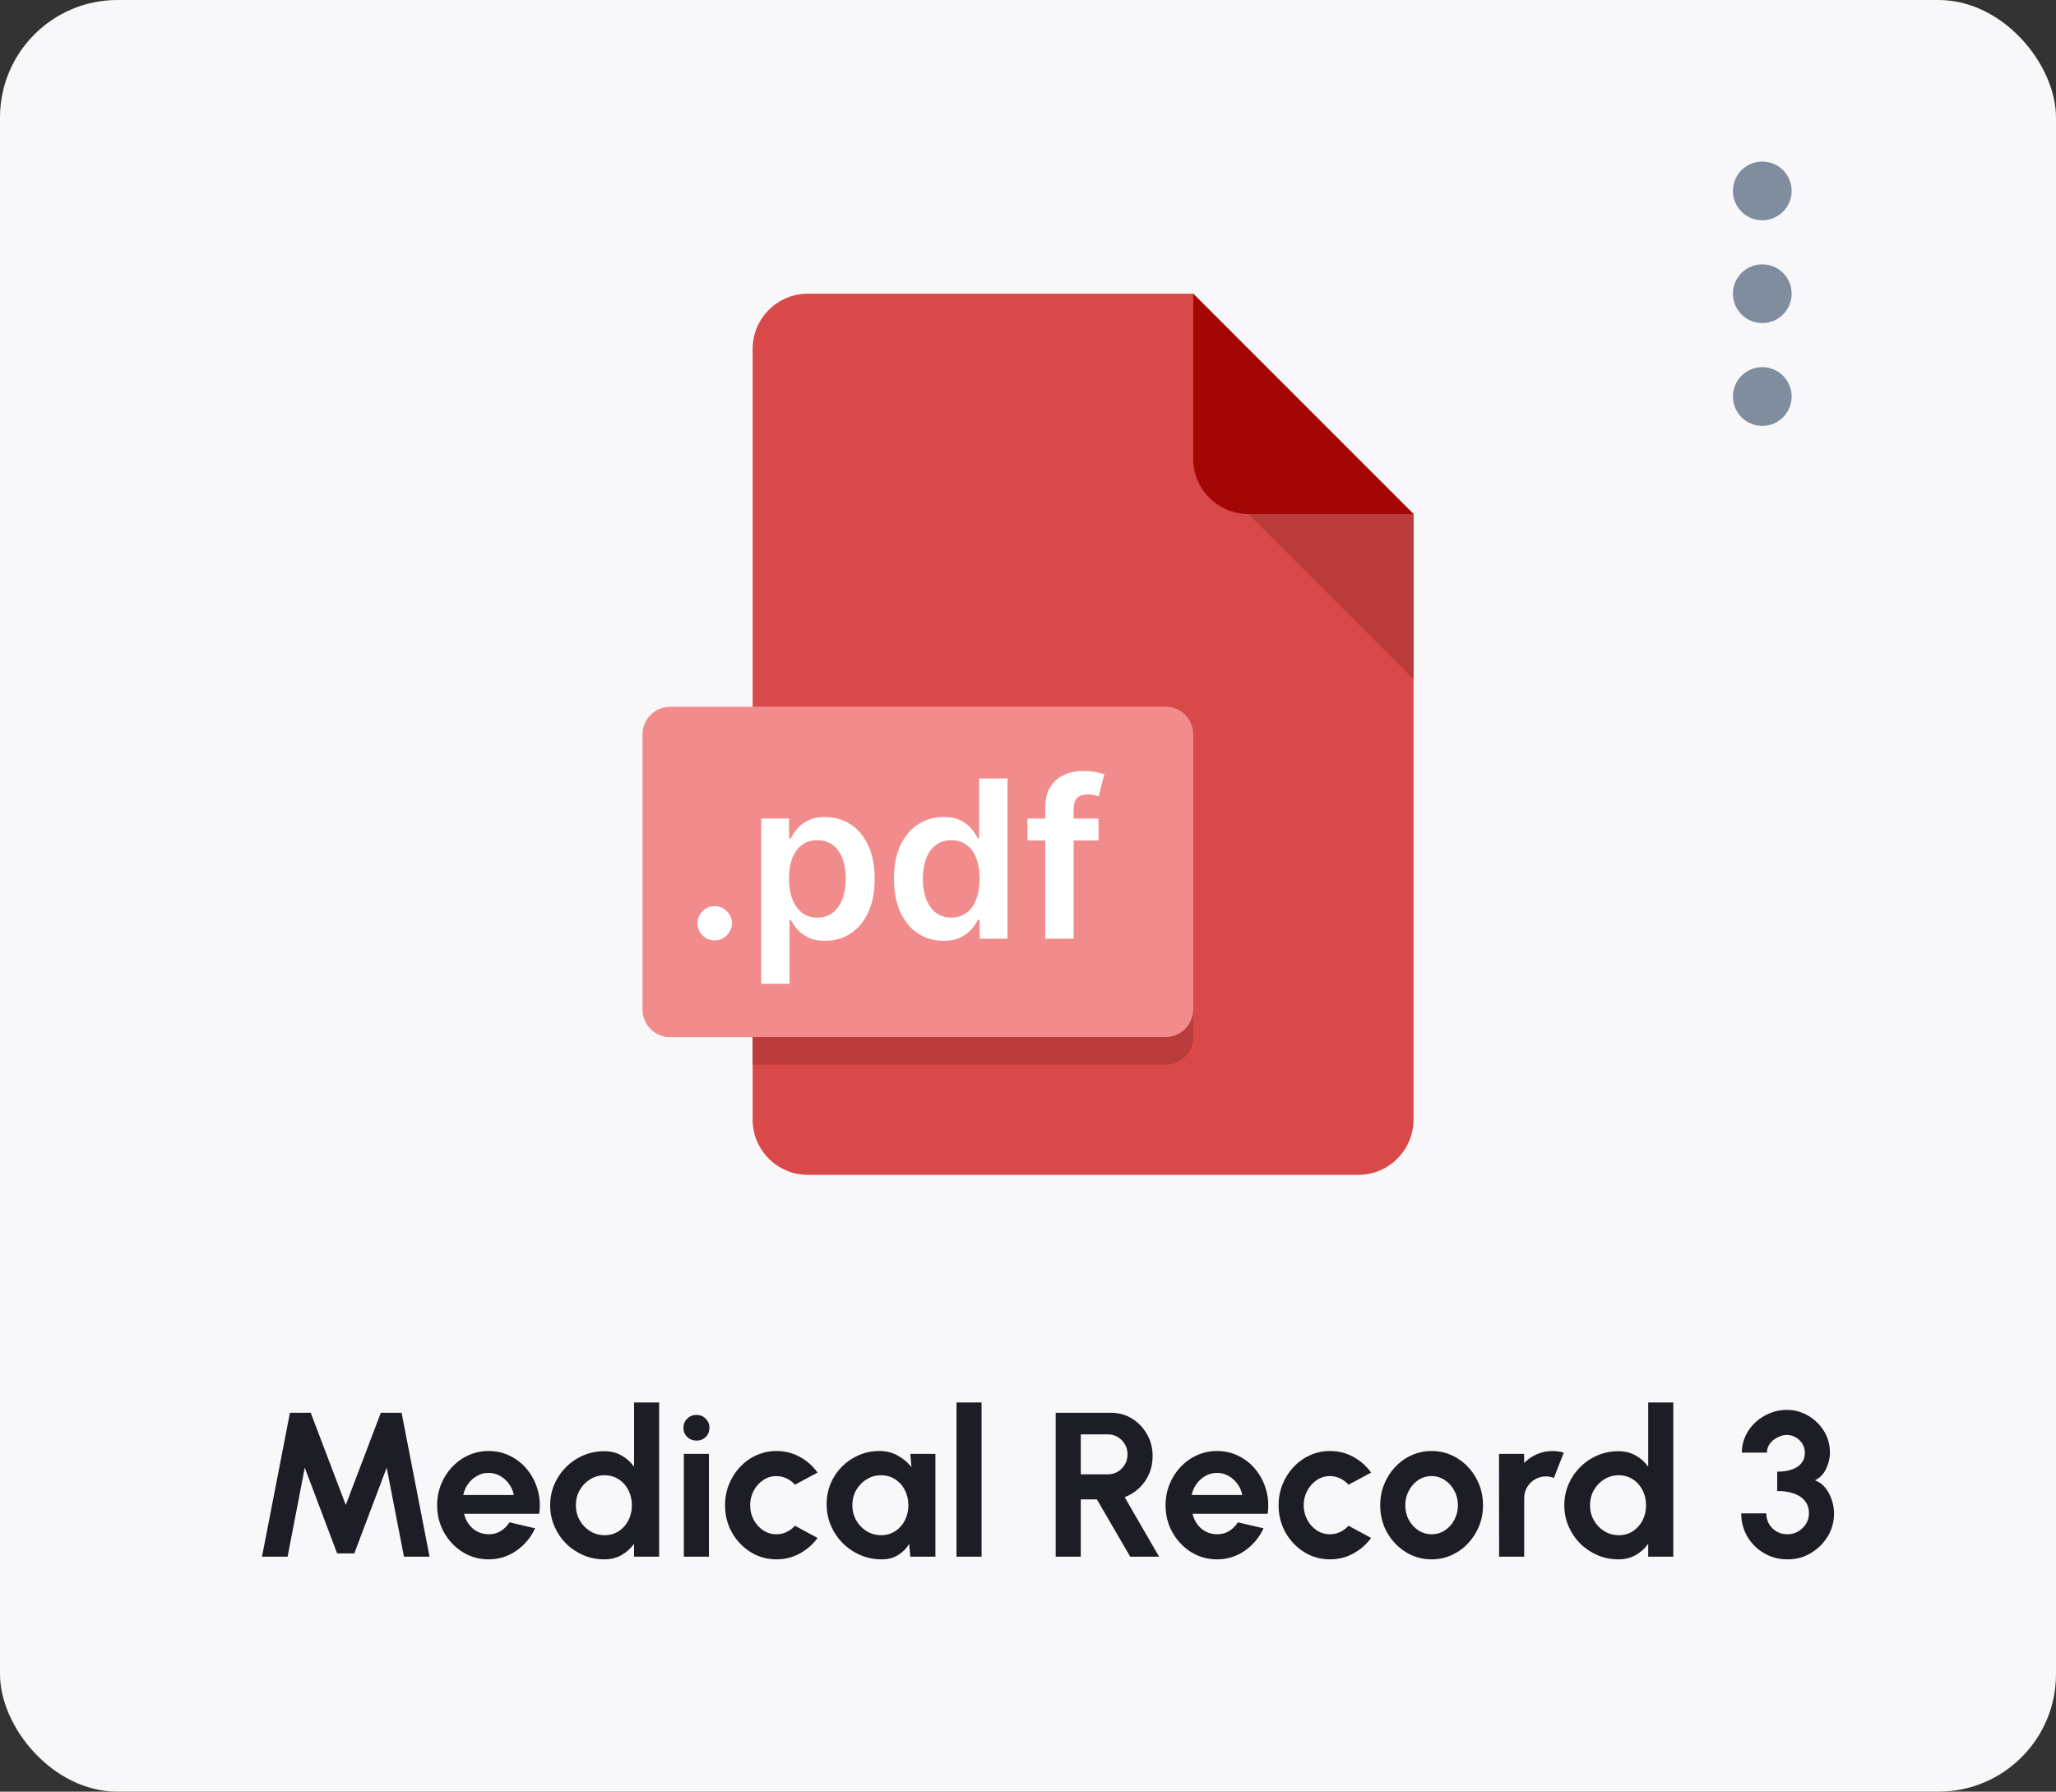 <svg width="140" height="122" viewBox="0 0 140 122" fill="none" xmlns="http://www.w3.org/2000/svg">
<rect x="0" y="0" width="140" height="122" fill="#333333" stroke="none"/>
<rect width="140" height="122" rx="8" fill="#F8F8FB"/>
<path d="M120 21C120.552 21 121 20.552 121 20C121 19.448 120.552 19 120 19C119.448 19 119 19.448 119 20C119 20.552 119.448 21 120 21Z" stroke="#808D9E" stroke-width="2" stroke-linecap="round" stroke-linejoin="round"/>
<path d="M120 14C120.552 14 121 13.552 121 13C121 12.448 120.552 12 120 12C119.448 12 119 12.448 119 13C119 13.552 119.448 14 120 14Z" stroke="#808D9E" stroke-width="2" stroke-linecap="round" stroke-linejoin="round"/>
<path d="M120 28C120.552 28 121 27.552 121 27C121 26.448 120.552 26 120 26C119.448 26 119 26.448 119 27C119 27.552 119.448 28 120 28Z" stroke="#808D9E" stroke-width="2" stroke-linecap="round" stroke-linejoin="round"/>
<path d="M17.84 106L19.744 96.2H21.158L23.545 102.479L25.932 96.2H27.346L29.25 106H27.507L26.331 99.938L24.126 105.776H22.957L20.752 99.938L19.583 106H17.84ZM33.266 106.182C32.622 106.182 32.034 106.016 31.502 105.685C30.974 105.354 30.552 104.908 30.235 104.348C29.922 103.788 29.766 103.17 29.766 102.493C29.766 101.984 29.857 101.508 30.039 101.065C30.221 100.617 30.47 100.225 30.788 99.889C31.11 99.548 31.483 99.282 31.908 99.091C32.332 98.9 32.785 98.804 33.266 98.804C33.812 98.804 34.311 98.921 34.764 99.154C35.221 99.383 35.608 99.698 35.926 100.099C36.243 100.5 36.474 100.958 36.619 101.471C36.763 101.984 36.796 102.521 36.717 103.081H31.6C31.665 103.342 31.772 103.578 31.922 103.788C32.071 103.993 32.26 104.159 32.489 104.285C32.717 104.406 32.976 104.469 33.266 104.474C33.564 104.479 33.835 104.409 34.078 104.264C34.325 104.115 34.53 103.914 34.694 103.662L36.437 104.068C36.152 104.689 35.727 105.197 35.163 105.594C34.598 105.986 33.966 106.182 33.266 106.182ZM31.544 101.8H34.988C34.936 101.52 34.827 101.268 34.659 101.044C34.495 100.815 34.292 100.633 34.05 100.498C33.807 100.363 33.546 100.295 33.266 100.295C32.986 100.295 32.727 100.363 32.489 100.498C32.251 100.629 32.048 100.808 31.88 101.037C31.716 101.261 31.604 101.515 31.544 101.8ZM43.175 95.5H44.883V106H43.175V105.125C42.951 105.438 42.669 105.692 42.328 105.888C41.987 106.084 41.593 106.182 41.145 106.182C40.636 106.182 40.16 106.086 39.717 105.895C39.274 105.704 38.882 105.44 38.541 105.104C38.205 104.763 37.941 104.371 37.75 103.928C37.559 103.485 37.463 103.009 37.463 102.5C37.463 101.991 37.559 101.515 37.75 101.072C37.941 100.629 38.205 100.239 38.541 99.903C38.882 99.562 39.274 99.296 39.717 99.105C40.16 98.914 40.636 98.818 41.145 98.818C41.593 98.818 41.987 98.916 42.328 99.112C42.669 99.303 42.951 99.558 43.175 99.875V95.5ZM41.166 104.537C41.53 104.537 41.852 104.446 42.132 104.264C42.412 104.082 42.631 103.837 42.79 103.529C42.949 103.216 43.028 102.873 43.028 102.5C43.028 102.122 42.949 101.779 42.79 101.471C42.631 101.158 42.41 100.911 42.125 100.729C41.845 100.547 41.525 100.456 41.166 100.456C40.807 100.456 40.478 100.549 40.179 100.736C39.885 100.918 39.649 101.163 39.472 101.471C39.299 101.779 39.213 102.122 39.213 102.5C39.213 102.878 39.302 103.221 39.479 103.529C39.656 103.837 39.892 104.082 40.186 104.264C40.485 104.446 40.811 104.537 41.166 104.537ZM46.565 99H48.273V106H46.565V99ZM47.433 98.097C47.181 98.097 46.968 98.015 46.796 97.852C46.623 97.684 46.537 97.474 46.537 97.222C46.537 96.975 46.623 96.767 46.796 96.599C46.968 96.431 47.178 96.347 47.426 96.347C47.673 96.347 47.881 96.431 48.049 96.599C48.221 96.767 48.308 96.975 48.308 97.222C48.308 97.474 48.224 97.684 48.056 97.852C47.888 98.015 47.68 98.097 47.433 98.097ZM54.131 103.893L55.671 104.726C55.349 105.165 54.946 105.517 54.46 105.783C53.975 106.049 53.445 106.182 52.871 106.182C52.227 106.182 51.639 106.016 51.107 105.685C50.58 105.354 50.157 104.91 49.84 104.355C49.528 103.795 49.371 103.177 49.371 102.5C49.371 101.987 49.462 101.508 49.644 101.065C49.826 100.617 50.076 100.225 50.393 99.889C50.715 99.548 51.089 99.282 51.513 99.091C51.938 98.9 52.391 98.804 52.871 98.804C53.445 98.804 53.975 98.937 54.46 99.203C54.946 99.469 55.349 99.826 55.671 100.274L54.131 101.1C53.968 100.913 53.774 100.769 53.55 100.666C53.331 100.563 53.105 100.512 52.871 100.512C52.535 100.512 52.232 100.605 51.961 100.792C51.691 100.974 51.476 101.217 51.317 101.52C51.158 101.819 51.079 102.145 51.079 102.5C51.079 102.85 51.158 103.177 51.317 103.48C51.476 103.779 51.691 104.019 51.961 104.201C52.232 104.383 52.535 104.474 52.871 104.474C53.114 104.474 53.345 104.423 53.564 104.32C53.783 104.213 53.972 104.07 54.131 103.893ZM61.987 99H63.695V106H61.987L61.91 105.132C61.719 105.445 61.465 105.699 61.147 105.895C60.834 106.086 60.464 106.182 60.034 106.182C59.516 106.182 59.031 106.084 58.578 105.888C58.126 105.692 57.727 105.421 57.381 105.076C57.041 104.731 56.772 104.332 56.576 103.879C56.385 103.426 56.289 102.941 56.289 102.423C56.289 101.924 56.38 101.455 56.562 101.016C56.749 100.577 57.008 100.192 57.339 99.861C57.67 99.53 58.053 99.271 58.487 99.084C58.921 98.897 59.388 98.804 59.887 98.804C60.349 98.804 60.762 98.907 61.126 99.112C61.495 99.317 61.807 99.579 62.064 99.896L61.987 99ZM59.992 104.537C60.356 104.537 60.678 104.446 60.958 104.264C61.238 104.082 61.458 103.837 61.616 103.529C61.775 103.216 61.854 102.873 61.854 102.5C61.854 102.122 61.775 101.779 61.616 101.471C61.458 101.158 61.236 100.911 60.951 100.729C60.671 100.547 60.352 100.456 59.992 100.456C59.633 100.456 59.304 100.549 59.005 100.736C58.711 100.918 58.475 101.163 58.298 101.471C58.126 101.779 58.039 102.122 58.039 102.5C58.039 102.878 58.128 103.221 58.305 103.529C58.483 103.837 58.718 104.082 59.012 104.264C59.311 104.446 59.638 104.537 59.992 104.537ZM65.131 106V95.5H66.839V106H65.131ZM71.885 106V96.2H75.644C76.176 96.2 76.657 96.333 77.086 96.599C77.515 96.865 77.856 97.222 78.108 97.67C78.36 98.113 78.486 98.606 78.486 99.147C78.486 99.59 78.404 99.999 78.241 100.372C78.082 100.741 77.858 101.06 77.569 101.331C77.284 101.602 76.955 101.807 76.582 101.947L78.927 106H76.96L74.692 102.101H73.593V106H71.885ZM73.593 100.393H75.448C75.691 100.393 75.912 100.332 76.113 100.211C76.314 100.09 76.475 99.926 76.596 99.721C76.717 99.516 76.778 99.287 76.778 99.035C76.778 98.778 76.717 98.547 76.596 98.342C76.475 98.137 76.314 97.973 76.113 97.852C75.912 97.731 75.691 97.67 75.448 97.67H73.593V100.393ZM82.867 106.182C82.223 106.182 81.635 106.016 81.103 105.685C80.576 105.354 80.154 104.908 79.836 104.348C79.524 103.788 79.367 103.17 79.367 102.493C79.367 101.984 79.458 101.508 79.64 101.065C79.822 100.617 80.072 100.225 80.389 99.889C80.711 99.548 81.085 99.282 81.509 99.091C81.934 98.9 82.387 98.804 82.867 98.804C83.413 98.804 83.913 98.921 84.365 99.154C84.823 99.383 85.21 99.698 85.527 100.099C85.845 100.5 86.076 100.958 86.22 101.471C86.365 101.984 86.398 102.521 86.318 103.081H81.201C81.267 103.342 81.374 103.578 81.523 103.788C81.673 103.993 81.862 104.159 82.09 104.285C82.319 104.406 82.578 104.469 82.867 104.474C83.166 104.479 83.437 104.409 83.679 104.264C83.927 104.115 84.132 103.914 84.295 103.662L86.038 104.068C85.754 104.689 85.329 105.197 84.764 105.594C84.2 105.986 83.567 106.182 82.867 106.182ZM81.145 101.8H84.589C84.538 101.52 84.428 101.268 84.26 101.044C84.097 100.815 83.894 100.633 83.651 100.498C83.409 100.363 83.147 100.295 82.867 100.295C82.587 100.295 82.328 100.363 82.09 100.498C81.852 100.629 81.649 100.808 81.481 101.037C81.318 101.261 81.206 101.515 81.145 101.8ZM91.825 103.893L93.365 104.726C93.043 105.165 92.639 105.517 92.153 105.783C91.668 106.049 91.138 106.182 90.564 106.182C89.921 106.182 89.332 106.016 88.8 105.685C88.273 105.354 87.851 104.91 87.534 104.355C87.221 103.795 87.064 103.177 87.064 102.5C87.064 101.987 87.156 101.508 87.338 101.065C87.519 100.617 87.769 100.225 88.087 99.889C88.409 99.548 88.782 99.282 89.207 99.091C89.631 98.9 90.084 98.804 90.564 98.804C91.138 98.804 91.668 98.937 92.153 99.203C92.639 99.469 93.043 99.826 93.365 100.274L91.825 101.1C91.661 100.913 91.468 100.769 91.243 100.666C91.024 100.563 90.798 100.512 90.564 100.512C90.228 100.512 89.925 100.605 89.654 100.792C89.384 100.974 89.169 101.217 89.01 101.52C88.852 101.819 88.772 102.145 88.772 102.5C88.772 102.85 88.852 103.177 89.01 103.48C89.169 103.779 89.384 104.019 89.654 104.201C89.925 104.383 90.228 104.474 90.564 104.474C90.807 104.474 91.038 104.423 91.257 104.32C91.477 104.213 91.666 104.07 91.825 103.893ZM97.483 106.182C96.838 106.182 96.251 106.016 95.719 105.685C95.191 105.354 94.769 104.91 94.451 104.355C94.139 103.795 93.983 103.177 93.983 102.5C93.983 101.987 94.073 101.508 94.255 101.065C94.438 100.617 94.687 100.225 95.004 99.889C95.326 99.548 95.7 99.282 96.124 99.091C96.549 98.9 97.002 98.804 97.483 98.804C98.126 98.804 98.712 98.97 99.24 99.301C99.772 99.632 100.194 100.078 100.507 100.638C100.824 101.198 100.983 101.819 100.983 102.5C100.983 103.009 100.892 103.485 100.71 103.928C100.528 104.371 100.276 104.763 99.954 105.104C99.636 105.44 99.265 105.704 98.841 105.895C98.421 106.086 97.968 106.182 97.483 106.182ZM97.483 104.474C97.823 104.474 98.129 104.383 98.4 104.201C98.67 104.019 98.882 103.779 99.037 103.48C99.195 103.181 99.275 102.855 99.275 102.5C99.275 102.136 99.193 101.805 99.029 101.506C98.871 101.203 98.654 100.962 98.379 100.785C98.108 100.603 97.809 100.512 97.483 100.512C97.147 100.512 96.843 100.603 96.573 100.785C96.302 100.967 96.087 101.21 95.928 101.513C95.77 101.816 95.691 102.145 95.691 102.5C95.691 102.869 95.772 103.202 95.936 103.501C96.099 103.8 96.316 104.038 96.587 104.215C96.862 104.388 97.16 104.474 97.483 104.474ZM102.079 106L102.072 99H103.78L103.787 99.623C104.025 99.371 104.31 99.173 104.641 99.028C104.973 98.879 105.33 98.804 105.712 98.804C105.969 98.804 106.226 98.841 106.482 98.916L105.81 100.638C105.633 100.568 105.456 100.533 105.278 100.533C105.003 100.533 104.751 100.601 104.522 100.736C104.298 100.867 104.119 101.046 103.983 101.275C103.853 101.499 103.787 101.749 103.787 102.024V106H102.079ZM112.232 95.5H113.94V106H112.232V105.125C112.008 105.438 111.725 105.692 111.385 105.888C111.044 106.084 110.65 106.182 110.202 106.182C109.693 106.182 109.217 106.086 108.774 105.895C108.33 105.704 107.938 105.44 107.598 105.104C107.262 104.763 106.998 104.371 106.807 103.928C106.615 103.485 106.52 103.009 106.52 102.5C106.52 101.991 106.615 101.515 106.807 101.072C106.998 100.629 107.262 100.239 107.598 99.903C107.938 99.562 108.33 99.296 108.774 99.105C109.217 98.914 109.693 98.818 110.202 98.818C110.65 98.818 111.044 98.916 111.385 99.112C111.725 99.303 112.008 99.558 112.232 99.875V95.5ZM110.223 104.537C110.587 104.537 110.909 104.446 111.189 104.264C111.469 104.082 111.688 103.837 111.847 103.529C112.005 103.216 112.085 102.873 112.085 102.5C112.085 102.122 112.005 101.779 111.847 101.471C111.688 101.158 111.466 100.911 111.182 100.729C110.902 100.547 110.582 100.456 110.223 100.456C109.863 100.456 109.534 100.549 109.236 100.736C108.942 100.918 108.706 101.163 108.529 101.471C108.356 101.779 108.27 102.122 108.27 102.5C108.27 102.878 108.358 103.221 108.536 103.529C108.713 103.837 108.949 104.082 109.243 104.264C109.541 104.446 109.868 104.537 110.223 104.537ZM121.722 106.182C121.129 106.182 120.595 106.042 120.119 105.762C119.643 105.482 119.265 105.106 118.985 104.635C118.705 104.159 118.565 103.632 118.565 103.053H120.273C120.273 103.314 120.333 103.552 120.455 103.767C120.581 103.982 120.753 104.154 120.973 104.285C121.192 104.411 121.442 104.474 121.722 104.474C121.978 104.474 122.216 104.411 122.436 104.285C122.66 104.154 122.839 103.982 122.975 103.767C123.11 103.552 123.178 103.314 123.178 103.053C123.178 102.712 123.087 102.43 122.905 102.206C122.723 101.977 122.468 101.807 122.142 101.695C121.82 101.583 121.444 101.527 121.015 101.527V100.211C121.593 100.211 122.051 100.101 122.387 99.882C122.727 99.663 122.898 99.341 122.898 98.916C122.898 98.697 122.842 98.496 122.73 98.314C122.618 98.132 122.468 97.987 122.282 97.88C122.1 97.768 121.899 97.712 121.68 97.712C121.456 97.712 121.239 97.768 121.029 97.88C120.819 97.987 120.646 98.132 120.511 98.314C120.38 98.496 120.315 98.697 120.315 98.916H118.607C118.607 98.515 118.688 98.139 118.852 97.789C119.015 97.434 119.239 97.124 119.524 96.858C119.813 96.592 120.14 96.384 120.504 96.235C120.872 96.081 121.257 96.004 121.659 96.004C122.186 96.004 122.674 96.135 123.122 96.396C123.57 96.657 123.929 97.007 124.2 97.446C124.47 97.885 124.606 98.375 124.606 98.916C124.606 99.294 124.517 99.665 124.34 100.029C124.162 100.393 123.91 100.65 123.584 100.799C123.868 100.902 124.106 101.074 124.298 101.317C124.489 101.555 124.634 101.828 124.732 102.136C124.834 102.439 124.886 102.745 124.886 103.053C124.886 103.627 124.741 104.152 124.452 104.628C124.162 105.099 123.777 105.477 123.297 105.762C122.821 106.042 122.296 106.182 121.722 106.182Z" fill="#1D1E25"/>
<path d="M55 20C52.938 20 51.25 21.688 51.25 23.75V76.25C51.25 78.312 52.938 80 55 80H92.5C94.562 80 96.25 78.312 96.25 76.25V35L81.25 20H55Z" fill="#DA4949"/>
<path d="M85 35H96.25L81.25 20V31.25C81.25 33.312 82.938 35 85 35Z" fill="#A40606"/>
<path d="M96.25 46.25L85 35H96.25V46.25Z" fill="#BA3C3C"/>
<path d="M81.25 68.75C81.25 69.781 80.406 70.625 79.375 70.625H45.625C44.594 70.625 43.75 69.781 43.75 68.75V50C43.75 48.969 44.594 48.125 45.625 48.125H79.375C80.406 48.125 81.25 48.969 81.25 50V68.75Z" fill="#F28C8C"/>
<path d="M79.375 70.625H51.25V72.5H79.375C80.406 72.5 81.25 71.656 81.25 70.625V68.75C81.25 69.781 80.406 70.625 79.375 70.625Z" fill="#BA3C3C"/>
<path d="M48.672 64.038C48.349 64.038 48.072 63.924 47.841 63.697C47.61 63.469 47.496 63.193 47.5 62.866C47.496 62.546 47.61 62.273 47.841 62.045C48.072 61.818 48.349 61.705 48.672 61.705C48.984 61.705 49.256 61.818 49.487 62.045C49.721 62.273 49.84 62.546 49.844 62.866C49.84 63.082 49.783 63.279 49.673 63.457C49.567 63.635 49.425 63.777 49.247 63.883C49.073 63.986 48.882 64.038 48.672 64.038Z" fill="white"/>
<path d="M51.835 66.989V55.739H53.731V57.092H53.843C53.942 56.893 54.083 56.681 54.264 56.458C54.445 56.23 54.69 56.037 54.999 55.877C55.308 55.714 55.702 55.632 56.181 55.632C56.813 55.632 57.383 55.794 57.891 56.117C58.403 56.436 58.807 56.91 59.106 57.539C59.407 58.164 59.558 58.931 59.558 59.84C59.558 60.739 59.411 61.502 59.116 62.131C58.822 62.759 58.42 63.239 57.913 63.569C57.405 63.899 56.829 64.064 56.187 64.064C55.718 64.064 55.329 63.986 55.02 63.83C54.711 63.674 54.462 63.485 54.274 63.265C54.09 63.041 53.946 62.83 53.843 62.631H53.763V66.989H51.835ZM53.726 59.83C53.726 60.359 53.8 60.822 53.949 61.22C54.102 61.617 54.321 61.928 54.605 62.152C54.892 62.372 55.24 62.482 55.649 62.482C56.075 62.482 56.432 62.369 56.719 62.141C57.007 61.91 57.224 61.596 57.369 61.199C57.518 60.797 57.593 60.341 57.593 59.83C57.593 59.322 57.52 58.871 57.374 58.477C57.229 58.082 57.012 57.773 56.725 57.55C56.437 57.326 56.078 57.214 55.649 57.214C55.237 57.214 54.887 57.322 54.599 57.539C54.312 57.756 54.093 58.059 53.944 58.45C53.798 58.841 53.726 59.3 53.726 59.83Z" fill="white"/>
<path d="M64.246 64.064C63.603 64.064 63.028 63.899 62.52 63.569C62.012 63.239 61.611 62.759 61.316 62.131C61.022 61.502 60.874 60.739 60.874 59.84C60.874 58.931 61.023 58.164 61.322 57.539C61.623 56.91 62.03 56.436 62.541 56.117C63.053 55.794 63.623 55.632 64.251 55.632C64.731 55.632 65.125 55.714 65.434 55.877C65.743 56.037 65.988 56.23 66.169 56.458C66.35 56.681 66.49 56.893 66.59 57.092H66.67V53.011H68.603V63.92H66.707V62.631H66.59C66.49 62.83 66.346 63.041 66.158 63.265C65.97 63.485 65.721 63.674 65.412 63.83C65.103 63.986 64.715 64.064 64.246 64.064ZM64.784 62.482C65.192 62.482 65.54 62.372 65.828 62.152C66.116 61.928 66.334 61.617 66.483 61.22C66.632 60.822 66.707 60.359 66.707 59.83C66.707 59.3 66.632 58.841 66.483 58.45C66.338 58.059 66.121 57.756 65.833 57.539C65.549 57.322 65.199 57.214 64.784 57.214C64.354 57.214 63.996 57.326 63.708 57.55C63.42 57.773 63.204 58.082 63.058 58.477C62.913 58.871 62.84 59.322 62.84 59.83C62.84 60.341 62.913 60.797 63.058 61.199C63.207 61.596 63.426 61.91 63.713 62.141C64.004 62.369 64.361 62.482 64.784 62.482Z" fill="white"/>
<path d="M74.802 55.739V57.23H69.966V55.739H74.802ZM71.175 63.92V54.966C71.175 54.416 71.288 53.958 71.516 53.592C71.746 53.226 72.055 52.953 72.442 52.772C72.829 52.591 73.259 52.5 73.731 52.5C74.065 52.5 74.362 52.527 74.621 52.58C74.88 52.633 75.072 52.681 75.196 52.724L74.813 54.215C74.731 54.19 74.628 54.166 74.504 54.141C74.379 54.112 74.241 54.098 74.088 54.098C73.73 54.098 73.476 54.185 73.327 54.359C73.181 54.529 73.108 54.775 73.108 55.094V63.92H71.175Z" fill="white"/>
</svg>
